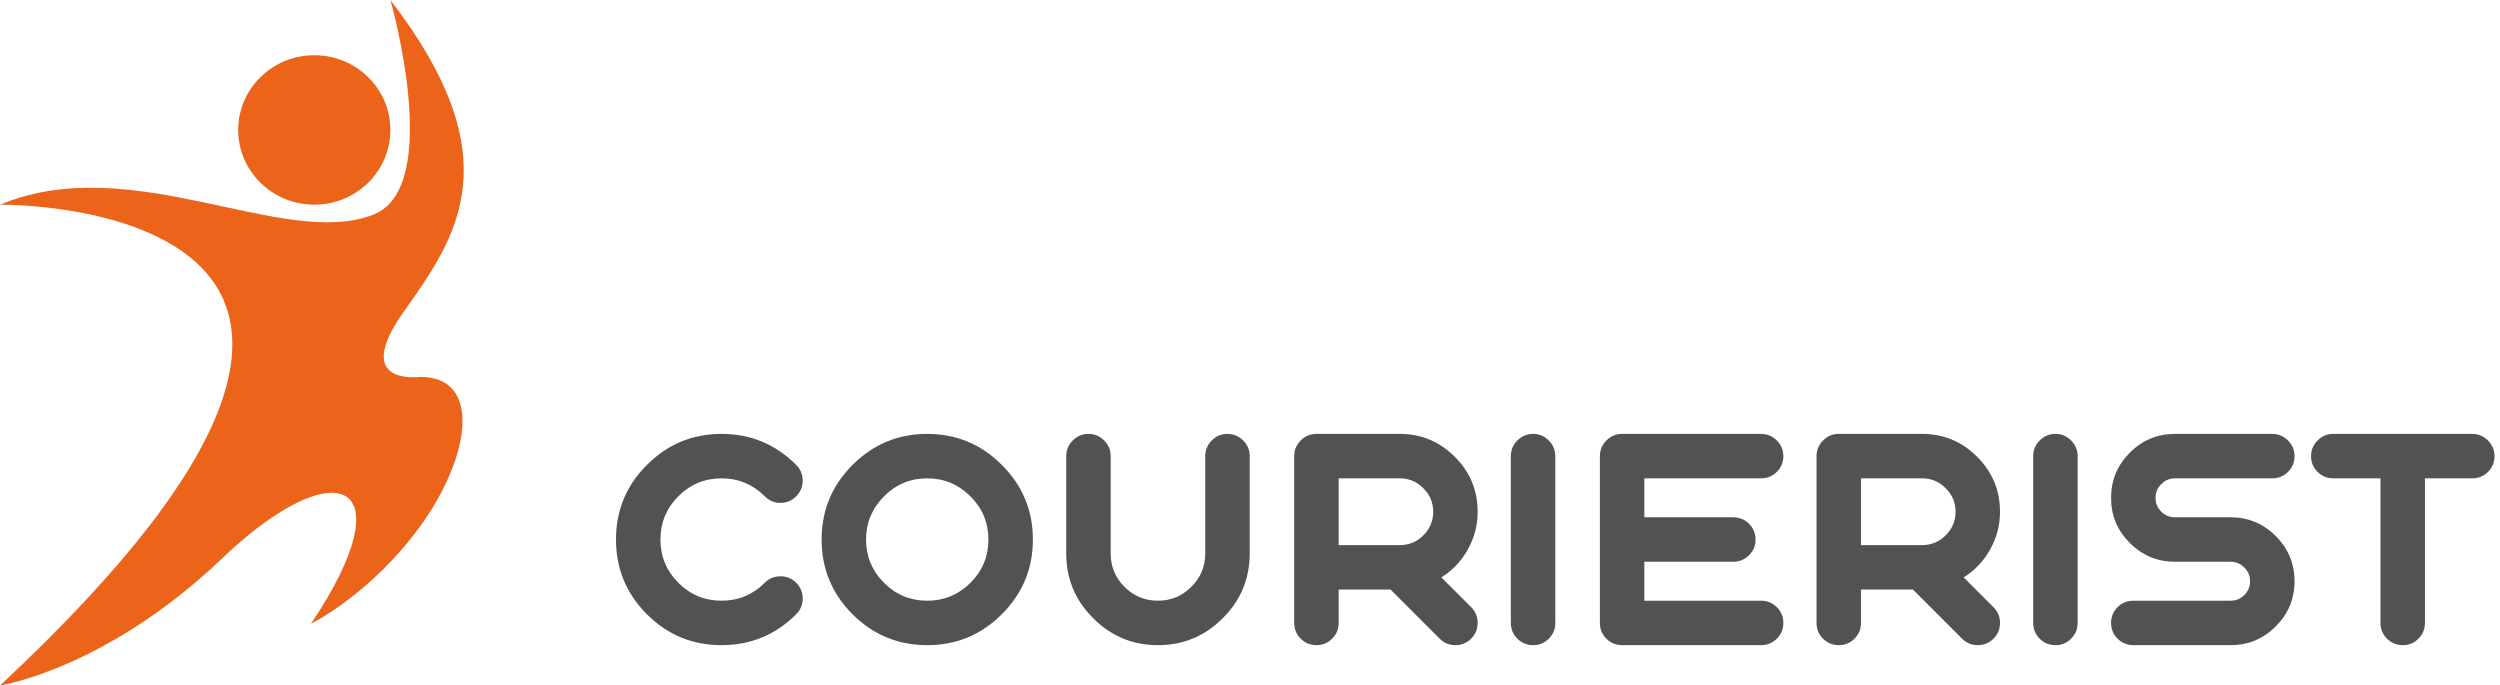 <svg viewBox="0 0 124 34" fill="none" xmlns="http://www.w3.org/2000/svg">
    <path d="M35.789 32C37.236 32 38.47 31.489 39.492 30.467C39.707 30.252 39.814 29.991 39.814 29.683C39.814 29.38 39.707 29.121 39.492 28.906C39.277 28.691 39.018 28.584 38.715 28.584C38.407 28.584 38.146 28.691 37.931 28.906C37.338 29.499 36.624 29.795 35.789 29.795C34.954 29.795 34.24 29.499 33.647 28.906C33.054 28.313 32.758 27.599 32.758 26.764C32.758 25.924 33.054 25.208 33.647 24.615C34.24 24.022 34.954 23.726 35.789 23.726C36.624 23.726 37.338 24.022 37.931 24.615C38.146 24.834 38.407 24.944 38.715 24.944C39.018 24.944 39.277 24.834 39.492 24.615C39.707 24.4 39.814 24.141 39.814 23.838C39.814 23.535 39.707 23.276 39.492 23.061C38.47 22.034 37.236 21.521 35.789 21.521C34.342 21.521 33.108 22.034 32.086 23.061C31.064 24.078 30.553 25.313 30.553 26.764C30.553 28.211 31.064 29.445 32.086 30.467C33.108 31.489 34.342 32 35.789 32ZM49.026 26.764C49.026 27.599 48.73 28.313 48.137 28.906C47.54 29.499 46.824 29.795 45.988 29.795C45.153 29.795 44.439 29.499 43.846 28.906C43.254 28.313 42.957 27.599 42.957 26.764C42.957 25.929 43.254 25.215 43.846 24.622C44.439 24.025 45.153 23.726 45.988 23.726C46.824 23.726 47.54 24.025 48.137 24.622C48.73 25.215 49.026 25.929 49.026 26.764ZM40.752 26.764C40.752 28.206 41.263 29.44 42.285 30.467C43.312 31.489 44.546 32 45.988 32C47.435 32 48.669 31.489 49.691 30.467C50.718 29.44 51.231 28.206 51.231 26.764C51.231 25.317 50.718 24.083 49.691 23.061C48.669 22.034 47.435 21.521 45.988 21.521C44.546 21.521 43.312 22.034 42.285 23.061C41.263 24.083 40.752 25.317 40.752 26.764ZM57.435 32C56.18 32 55.109 31.554 54.222 30.663C53.331 29.776 52.885 28.705 52.885 27.45V22.627C52.885 22.324 52.993 22.065 53.207 21.85C53.422 21.631 53.683 21.521 53.991 21.521C54.295 21.521 54.554 21.631 54.768 21.85C54.983 22.065 55.09 22.324 55.09 22.627V27.45C55.09 28.099 55.319 28.652 55.776 29.109C56.234 29.566 56.787 29.795 57.435 29.795C58.079 29.795 58.63 29.566 59.087 29.109C59.549 28.652 59.78 28.099 59.78 27.45V22.627C59.78 22.324 59.888 22.065 60.102 21.85C60.317 21.631 60.576 21.521 60.879 21.521C61.183 21.521 61.444 21.631 61.663 21.85C61.878 22.065 61.985 22.324 61.985 22.627V27.45C61.985 28.705 61.54 29.776 60.648 30.663C59.762 31.554 58.691 32 57.435 32ZM71.087 25.385C71.087 25.838 70.924 26.227 70.597 26.554C70.275 26.876 69.885 27.037 69.428 27.037H66.397V23.726H69.428C69.885 23.726 70.275 23.889 70.597 24.216C70.924 24.538 71.087 24.928 71.087 25.385ZM68.973 29.242L71.409 31.678C71.624 31.893 71.883 32 72.186 32C72.489 32 72.751 31.893 72.97 31.678C73.185 31.463 73.292 31.202 73.292 30.894C73.292 30.591 73.185 30.332 72.97 30.117L71.493 28.64C72.044 28.29 72.478 27.833 72.795 27.268C73.126 26.685 73.292 26.057 73.292 25.385C73.292 24.321 72.914 23.411 72.158 22.655C71.402 21.899 70.492 21.521 69.428 21.521H65.298C64.99 21.521 64.729 21.631 64.514 21.85C64.299 22.065 64.192 22.324 64.192 22.627V30.894C64.192 31.202 64.299 31.463 64.514 31.678C64.729 31.893 64.99 32 65.298 32C65.601 32 65.86 31.893 66.075 31.678C66.29 31.463 66.397 31.202 66.397 30.894V29.242H68.973ZM76.044 32C76.347 32 76.606 31.893 76.821 31.678C77.036 31.463 77.143 31.202 77.143 30.894V22.627C77.143 22.324 77.036 22.065 76.821 21.85C76.606 21.631 76.347 21.521 76.044 21.521C75.736 21.521 75.475 21.631 75.26 21.85C75.045 22.065 74.938 22.324 74.938 22.627V30.894C74.938 31.202 75.045 31.463 75.26 31.678C75.475 31.893 75.736 32 76.044 32ZM87.348 32C87.651 32 87.913 31.893 88.132 31.678C88.347 31.463 88.454 31.202 88.454 30.894C88.454 30.591 88.347 30.332 88.132 30.117C87.913 29.902 87.651 29.795 87.348 29.795H81.559V27.863H85.969C86.272 27.863 86.534 27.756 86.753 27.541C86.968 27.326 87.075 27.067 87.075 26.764C87.075 26.456 86.968 26.195 86.753 25.98C86.534 25.765 86.272 25.658 85.969 25.658H81.559V23.726H87.348C87.651 23.726 87.913 23.619 88.132 23.404C88.347 23.189 88.454 22.93 88.454 22.627C88.454 22.324 88.347 22.065 88.132 21.85C87.913 21.631 87.651 21.521 87.348 21.521H80.46C80.152 21.521 79.891 21.631 79.676 21.85C79.461 22.065 79.354 22.324 79.354 22.627V30.894C79.354 31.202 79.461 31.463 79.676 31.678C79.891 31.893 80.152 32 80.46 32H87.348ZM96.995 25.385C96.995 25.838 96.832 26.227 96.505 26.554C96.183 26.876 95.793 27.037 95.336 27.037H92.305V23.726H95.336C95.793 23.726 96.183 23.889 96.505 24.216C96.832 24.538 96.995 24.928 96.995 25.385ZM94.881 29.242L97.317 31.678C97.532 31.893 97.791 32 98.094 32C98.397 32 98.659 31.893 98.878 31.678C99.093 31.463 99.2 31.202 99.2 30.894C99.2 30.591 99.093 30.332 98.878 30.117L97.401 28.64C97.952 28.29 98.386 27.833 98.703 27.268C99.034 26.685 99.2 26.057 99.2 25.385C99.2 24.321 98.822 23.411 98.066 22.655C97.31 21.899 96.4 21.521 95.336 21.521H91.206C90.898 21.521 90.637 21.631 90.422 21.85C90.207 22.065 90.1 22.324 90.1 22.627V30.894C90.1 31.202 90.207 31.463 90.422 31.678C90.637 31.893 90.898 32 91.206 32C91.51 32 91.769 31.893 91.983 31.678C92.198 31.463 92.305 31.202 92.305 30.894V29.242H94.881ZM101.952 32C102.256 32 102.515 31.893 102.729 31.678C102.944 31.463 103.051 31.202 103.051 30.894V22.627C103.051 22.324 102.944 22.065 102.729 21.85C102.515 21.631 102.256 21.521 101.952 21.521C101.644 21.521 101.383 21.631 101.168 21.85C100.954 22.065 100.846 22.324 100.846 22.627V30.894C100.846 31.202 100.954 31.463 101.168 31.678C101.383 31.893 101.644 32 101.952 32ZM105.815 29.795C105.507 29.795 105.246 29.902 105.031 30.117C104.817 30.332 104.709 30.591 104.709 30.894C104.709 31.202 104.817 31.463 105.031 31.678C105.246 31.893 105.507 32 105.815 32H110.638C111.511 32 112.258 31.69 112.878 31.069C113.499 30.448 113.809 29.702 113.809 28.829C113.809 27.956 113.499 27.21 112.878 26.589C112.258 25.968 111.511 25.658 110.638 25.658H107.88C107.614 25.658 107.388 25.565 107.201 25.378C107.01 25.187 106.914 24.958 106.914 24.692C106.914 24.426 107.01 24.2 107.201 24.013C107.388 23.822 107.614 23.726 107.88 23.726H112.703C113.007 23.726 113.268 23.619 113.487 23.404C113.702 23.189 113.809 22.93 113.809 22.627C113.809 22.324 113.702 22.065 113.487 21.85C113.268 21.631 113.007 21.521 112.703 21.521H107.88C107.008 21.521 106.261 21.831 105.64 22.452C105.02 23.073 104.709 23.819 104.709 24.692C104.709 25.569 105.02 26.316 105.64 26.932C106.261 27.553 107.008 27.863 107.88 27.863H110.638C110.904 27.863 111.131 27.959 111.317 28.15C111.509 28.337 111.604 28.563 111.604 28.829C111.604 29.095 111.509 29.324 111.317 29.515C111.131 29.702 110.904 29.795 110.638 29.795H105.815ZM118.072 23.726V30.894C118.072 31.202 118.18 31.463 118.394 31.678C118.614 31.893 118.875 32 119.178 32C119.482 32 119.741 31.893 119.955 31.678C120.17 31.463 120.277 31.202 120.277 30.894V23.726H122.622C122.926 23.726 123.187 23.619 123.406 23.404C123.621 23.189 123.728 22.93 123.728 22.627C123.728 22.324 123.621 22.065 123.406 21.85C123.187 21.631 122.926 21.521 122.622 21.521H115.734C115.426 21.521 115.165 21.631 114.95 21.85C114.736 22.065 114.628 22.324 114.628 22.627C114.628 22.93 114.736 23.189 114.95 23.404C115.165 23.619 115.426 23.726 115.734 23.726H118.072Z" fill="#525252"/>
    <path d="M15.589 10.152C17.674 10.152 19.363 8.492 19.363 6.446C19.363 4.399 17.674 2.739 15.589 2.739C13.505 2.739 11.815 4.399 11.815 6.446C11.815 8.492 13.505 10.152 15.589 10.152Z" fill="#EC641A"/>
    <path d="M0 10.152C0 10.152 25.927 9.829 0 34C0 34 5.251 33.194 10.995 27.716C16.738 22.237 20.184 23.848 15.425 30.938C15.425 30.938 18.379 29.488 20.84 26.104C23.302 22.72 23.958 18.692 20.84 18.692C20.84 18.692 17.394 19.175 20.02 15.469C22.645 11.763 25.435 7.896 19.364 0C19.364 0 22.015 9.246 18.543 10.635C14.112 12.408 6.564 7.412 0 10.152Z" fill="#EC641A"/>
</svg>